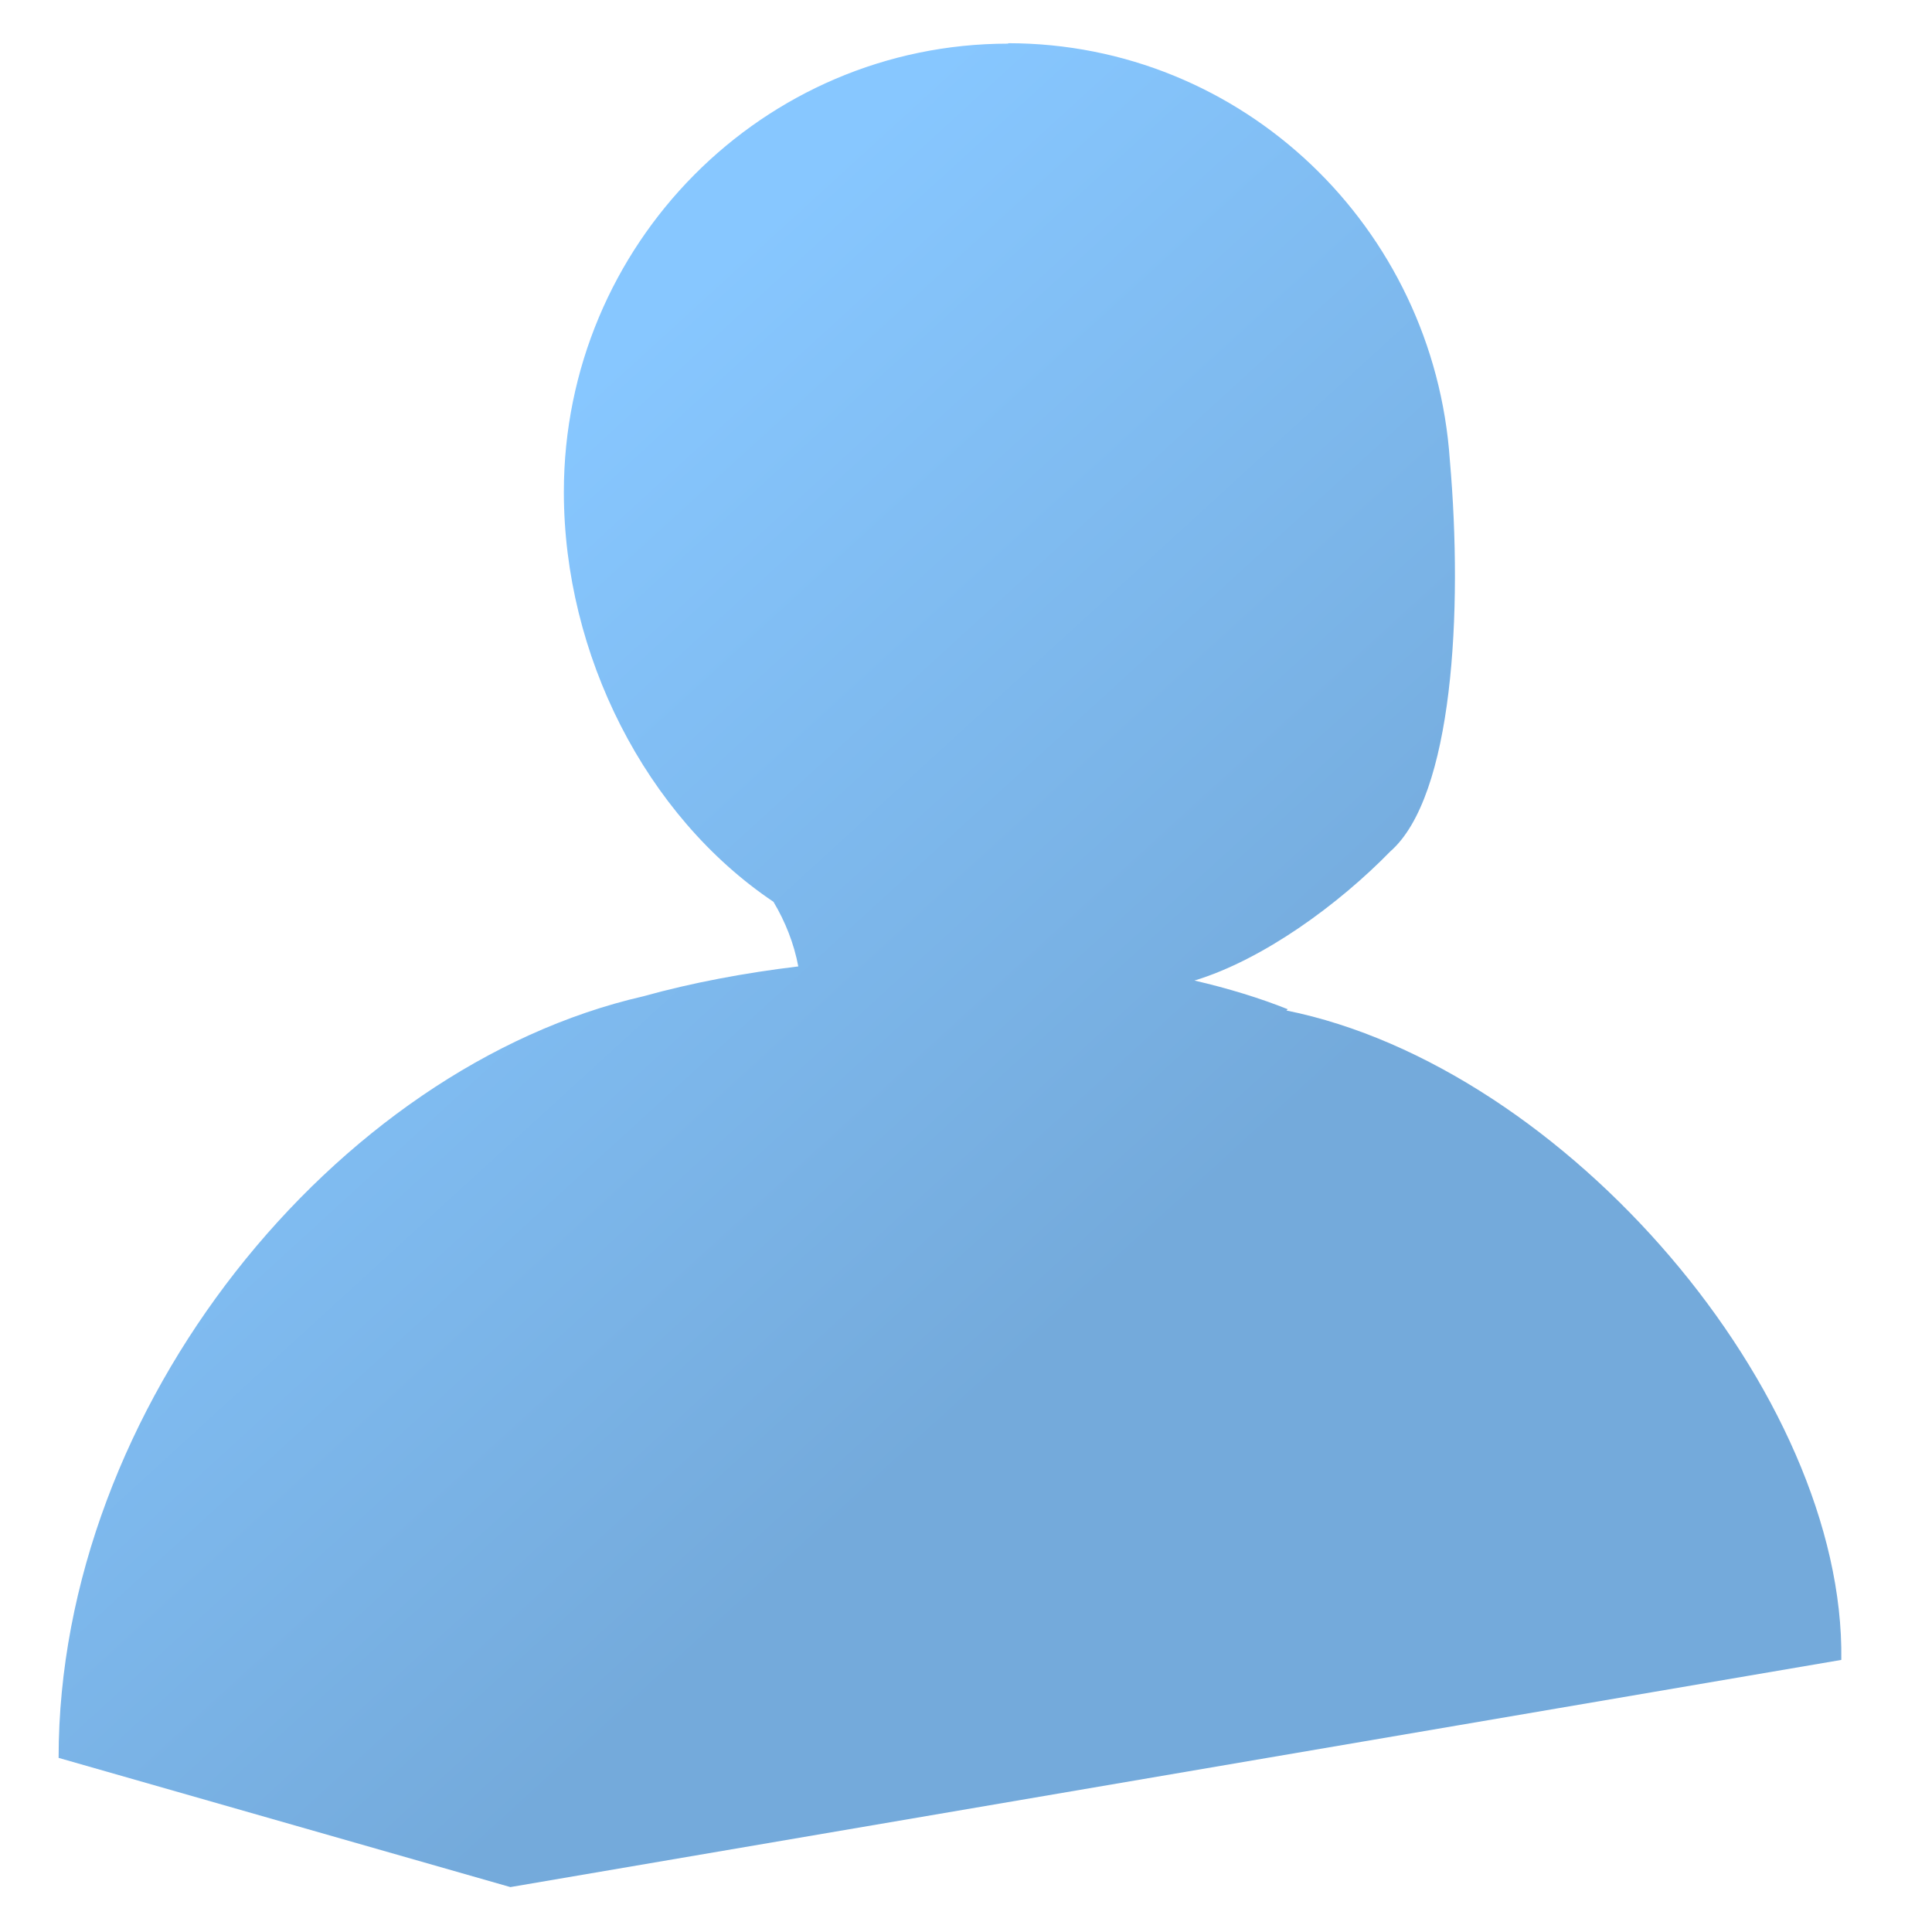 <?xml version="1.0" encoding="UTF-8" standalone="no"?>
<!-- Created with Inkscape (http://www.inkscape.org/) -->

<svg
   xmlns:dc="http://purl.org/dc/elements/1.1/"
   xmlns:cc="http://creativecommons.org/ns#"
   xmlns:rdf="http://www.w3.org/1999/02/22-rdf-syntax-ns#"
   xmlns:svg="http://www.w3.org/2000/svg"
   xmlns="http://www.w3.org/2000/svg"
   xmlns:xlink="http://www.w3.org/1999/xlink"
   xmlns:sodipodi="http://sodipodi.sourceforge.net/DTD/sodipodi-0.dtd"
   xmlns:inkscape="http://www.inkscape.org/namespaces/inkscape"
   version="1.1"
   width="16"
   height="16"
   viewBox="0 0 4.516 4.516"
   id="svg2"
   xml:space="preserve"
   style="fill-rule:evenodd"
   inkscape:version="0.48.3.1 r9886"
   sodipodi:docname="avatar-default-symbolic.svg"><sodipodi:namedview
   pagecolor="#ffffff"
   bordercolor="#666666"
   borderopacity="1"
   objecttolerance="10"
   gridtolerance="10"
   guidetolerance="10"
   inkscape:pageopacity="0"
   inkscape:pageshadow="2"
   inkscape:window-width="1366"
   inkscape:window-height="723"
   id="namedview9"
   showgrid="false"
   inkscape:zoom="7.375"
   inkscape:cx="16.249458"
   inkscape:cy="-4.1772886"
   inkscape:window-x="0"
   inkscape:window-y="0"
   inkscape:window-maximized="1"
   inkscape:current-layer="svg2" />
 <defs
   id="defs4"><style
     type="text/css"
     id="style6" /><linearGradient
     gradientTransform="matrix(0.062,0,0,0.062,-1.8945313e-7,-1.177771e-6)"
     inkscape:collect="always"
     xlink:href="#linearGradient9590-4"
     id="linearGradient3138"
     x1="24.233"
     y1="23.652"
     x2="24.597"
     y2="1.629"
     gradientUnits="userSpaceOnUse" /><linearGradient
     id="linearGradient9590-4"><stop
       style="stop-color:#ffffff;stop-opacity:0;"
       offset="0"
       id="stop9591-3" /><stop
       style="stop-color:#fff;stop-opacity:1;"
       offset="1"
       id="stop9592-6" /></linearGradient><linearGradient
     gradientTransform="matrix(0.062,0,0,0.062,-1.8945313e-7,-1.177771e-6)"
     inkscape:collect="always"
     xlink:href="#linearGradient3150"
     id="linearGradient3156"
     x1="36.338"
     y1="22.225"
     x2="57.261"
     y2="27.573"
     gradientUnits="userSpaceOnUse" /><linearGradient
     id="linearGradient3150"><stop
       style="stop-color:#b0b0b0;stop-opacity:1;"
       offset="0"
       id="stop3152" /><stop
       style="stop-color:#585858;stop-opacity:1;"
       offset="1"
       id="stop3154" /></linearGradient><linearGradient
     inkscape:collect="always"
     xlink:href="#linearGradient583-4"
     id="linearGradient3134"
     x1="151.266"
     y1="86.726"
     x2="90.459"
     y2="46.904"
     gradientUnits="userSpaceOnUse"
     gradientTransform="matrix(0.062,0,0,0.062,-3.881,-1.177771e-6)" /><linearGradient
     inkscape:collect="always"
     id="linearGradient583-4"><stop
       style="stop-color:#000000;stop-opacity:1;"
       offset="0"
       id="stop584-3" /><stop
       style="stop-color:#000000;stop-opacity:0;"
       offset="1"
       id="stop585-1" /></linearGradient><linearGradient
     gradientTransform="matrix(0.018,0,0,0.018,-1.8945313e-7,-1.177771e-6)"
     inkscape:collect="always"
     xlink:href="#linearGradient9590-4"
     id="linearGradient3136"
     x1="37.767"
     y1="220.844"
     x2="61.034"
     y2="71.543"
     gradientUnits="userSpaceOnUse" /><linearGradient
     id="linearGradient3187"><stop
       style="stop-color:#ffffff;stop-opacity:0;"
       offset="0"
       id="stop3189" /><stop
       style="stop-color:#fff;stop-opacity:1;"
       offset="1"
       id="stop3191" /></linearGradient><linearGradient
     gradientTransform="matrix(0.062,0,0,0.062,-1.8945313e-7,-1.177771e-6)"
     inkscape:collect="always"
     xlink:href="#linearGradient46657"
     id="linearGradient3132"
     x1="24.674"
     y1="41.637"
     x2="39.275"
     y2="60.547"
     gradientUnits="userSpaceOnUse" /><linearGradient
     id="linearGradient46657"><stop
       style="stop-color:#87c7ff;stop-opacity:1;"
       offset="0"
       id="stop46659" /><stop
       style="stop-color:#74aadb;stop-opacity:1;"
       offset="1"
       id="stop46661" /></linearGradient><linearGradient
     id="linearGradient9863-1"><stop
       style="stop-color:#2f445a;stop-opacity:1;"
       offset="0"
       id="stop9865-3" /><stop
       style="stop-color:#415f7c;stop-opacity:1"
       offset="1"
       id="stop9867-0" /></linearGradient><linearGradient
     inkscape:collect="always"
     xlink:href="#linearGradient46657"
     id="linearGradient3278"
     x1="-4.605"
     y1="1.206"
     x2="-3.002"
     y2="2.959"
     gradientUnits="userSpaceOnUse"
     gradientTransform="translate(5.644,0)" /></defs>
 
<path
   style="fill:url(#linearGradient3278);stroke:none;display:inline"
   d="m 2.357,0.102 c -0.573,0 -1.039,0.469 -1.039,1.048 0,0.38 0.191,0.757 0.49,0.958 0.028,0.047 0.048,0.098 0.058,0.151 -0.125,0.015 -0.248,0.038 -0.363,0.07 C 0.785,2.494 0.137,3.287 0.137,4.109 L 1.193,4.411 4.304,3.88 c 0.009,-0.622 -0.644,-1.386 -1.297,-1.518 4.25e-4,-10e-4 0.003,-0.002 0.003,-0.003 -0.065,-0.026 -0.14,-0.049 -0.218,-0.067 0.161,-0.049 0.337,-0.178 0.458,-0.302 0.146,-0.128 0.17,-0.56 0.139,-0.914 -0.037,-0.544 -0.484,-0.975 -1.033,-0.975 z"
   id="path45897"
   inkscape:connector-curvature="0" /></svg>